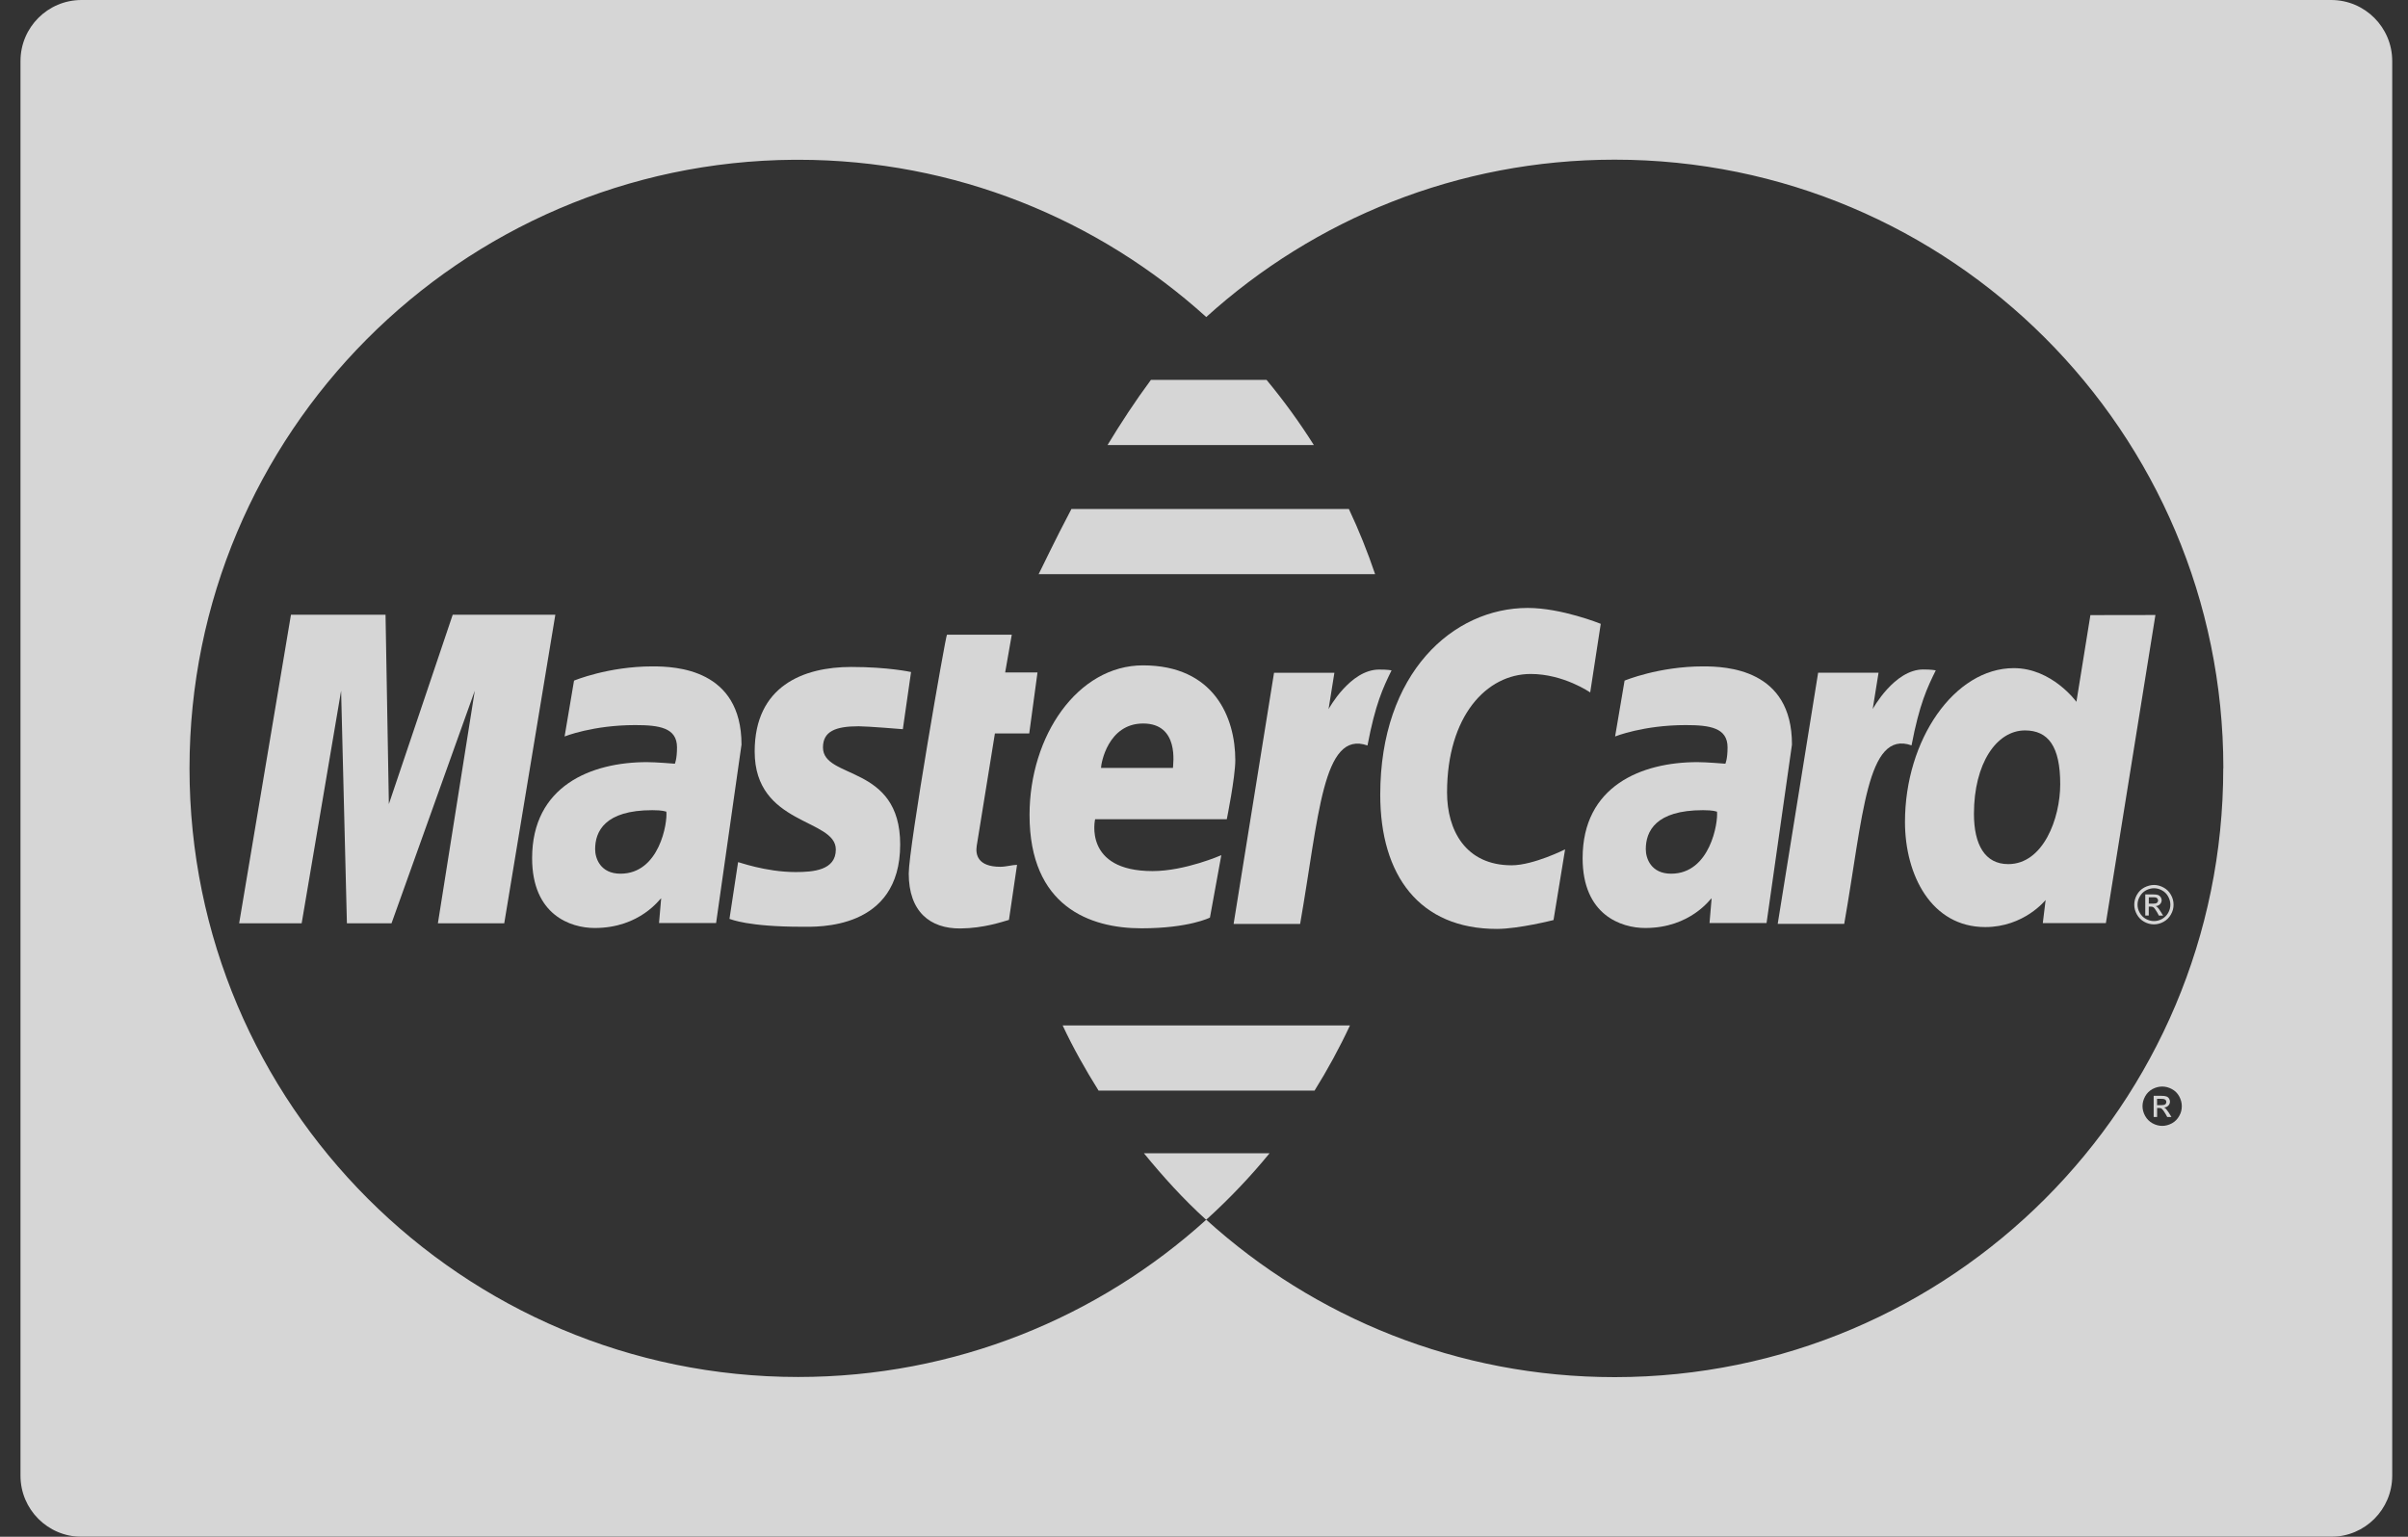 <svg width="47" height="30" viewBox="0 0 47 30" fill="none" xmlns="http://www.w3.org/2000/svg">
<rect x="0" y="0" width="47" height="30" fill="#333333" stroke="none"/>
<g opacity="0.8">
<path d="M12.736 13.009C11.868 13.009 11.204 13.287 11.204 13.287L11.02 14.377C11.02 14.377 11.569 14.155 12.399 14.155C12.87 14.155 13.214 14.207 13.214 14.59C13.214 14.823 13.172 14.909 13.172 14.909C13.172 14.909 12.801 14.878 12.629 14.878C11.535 14.878 10.386 15.344 10.386 16.753C10.386 17.863 11.139 18.116 11.607 18.116C12.5 18.116 12.885 17.537 12.905 17.535L12.863 18.019H13.977L14.473 14.536C14.472 13.056 13.183 13.009 12.736 13.009ZM12.111 17.056C11.719 17.056 11.616 16.757 11.616 16.578C11.616 16.232 11.804 15.816 12.731 15.816C12.947 15.817 12.97 15.839 13.006 15.845C13.031 16.058 12.873 17.056 12.111 17.056Z" fill="white"/>
<path d="M16.759 14.178C16.936 14.178 17.622 14.235 17.622 14.235L17.782 13.119C17.782 13.119 17.338 13.02 16.615 13.02C15.679 13.02 14.73 13.393 14.73 14.671C14.73 16.12 16.314 15.973 16.314 16.584C16.314 16.991 15.871 17.024 15.53 17.024C14.939 17.024 14.408 16.823 14.406 16.831L14.238 17.938C14.268 17.946 14.596 18.092 15.657 18.092C15.941 18.092 17.57 18.166 17.57 16.485C17.57 14.913 16.063 15.223 16.063 14.591C16.063 14.277 16.308 14.178 16.759 14.178Z" fill="white"/>
<path d="M19.419 14.318H20.089L20.25 13.128H19.619L19.748 12.391H18.483C18.455 12.418 17.737 16.551 17.737 17.052C17.737 17.799 18.155 18.13 18.745 18.125C19.206 18.121 19.566 17.993 19.693 17.958L19.851 16.883C19.764 16.883 19.637 16.921 19.525 16.921C19.085 16.921 19.037 16.685 19.064 16.512L19.419 14.318Z" fill="white"/>
<path d="M24.721 7.416H22.464C22.16 7.826 21.875 8.262 21.617 8.688H25.644C25.364 8.244 25.055 7.819 24.721 7.416Z" fill="white"/>
<path d="M42.333 21.724C42.308 21.688 42.288 21.66 42.271 21.642C42.262 21.634 42.251 21.625 42.236 21.621C42.271 21.619 42.301 21.605 42.322 21.583C42.343 21.561 42.354 21.535 42.354 21.505C42.354 21.483 42.347 21.463 42.335 21.444C42.323 21.425 42.305 21.411 42.283 21.404C42.262 21.396 42.227 21.392 42.179 21.392H42.036V21.805H42.103V21.63H42.142C42.165 21.63 42.184 21.635 42.194 21.645C42.211 21.659 42.236 21.691 42.265 21.741L42.301 21.806H42.383L42.333 21.724ZM42.184 21.575H42.102V21.451H42.179C42.211 21.451 42.232 21.453 42.244 21.458C42.257 21.463 42.266 21.47 42.273 21.479C42.279 21.489 42.283 21.5 42.283 21.511C42.283 21.53 42.276 21.547 42.262 21.558C42.248 21.569 42.221 21.575 42.184 21.575Z" fill="white"/>
<path d="M26.328 9.937H20.912C20.567 10.591 20.337 11.086 20.272 11.209H26.84C26.692 10.772 26.522 10.348 26.328 9.937Z" fill="white"/>
<path d="M8.836 12.001L7.59 15.697L7.525 12.001H5.679L4.668 18.024H5.888L6.658 13.484L6.771 18.024H7.642L9.267 13.484L8.547 18.024H9.842L10.839 12.001H8.836Z" fill="white"/>
<path d="M33.241 13.009C32.373 13.009 31.709 13.287 31.709 13.287L31.524 14.377C31.524 14.377 32.073 14.155 32.903 14.155C33.374 14.155 33.719 14.207 33.719 14.59C33.719 14.823 33.676 14.909 33.676 14.909C33.676 14.909 33.305 14.878 33.132 14.878C32.038 14.878 30.89 15.344 30.89 16.753C30.89 17.863 31.644 18.116 32.111 18.116C33.003 18.116 33.388 17.537 33.408 17.535L33.367 18.019H34.48L34.976 14.536C34.979 13.056 33.689 13.009 33.241 13.009ZM32.618 17.056C32.225 17.056 32.123 16.757 32.123 16.578C32.123 16.232 32.311 15.816 33.238 15.816C33.454 15.817 33.477 15.839 33.513 15.845C33.537 16.058 33.379 17.056 32.618 17.056Z" fill="white"/>
<path d="M42.373 17.469C42.339 17.407 42.29 17.359 42.229 17.326C42.168 17.293 42.106 17.276 42.04 17.276C41.977 17.277 41.914 17.294 41.852 17.326C41.79 17.359 41.743 17.407 41.708 17.469C41.674 17.53 41.657 17.594 41.657 17.661C41.657 17.727 41.674 17.79 41.708 17.851C41.742 17.912 41.789 17.96 41.85 17.994C41.911 18.028 41.974 18.045 42.04 18.045C42.107 18.045 42.171 18.028 42.231 17.994C42.292 17.96 42.339 17.912 42.373 17.851C42.408 17.79 42.424 17.727 42.424 17.661C42.424 17.593 42.407 17.529 42.373 17.469ZM42.32 17.819C42.292 17.87 42.252 17.908 42.201 17.939C42.15 17.966 42.097 17.981 42.042 17.981C41.987 17.981 41.934 17.966 41.883 17.939C41.832 17.91 41.793 17.871 41.764 17.819C41.734 17.767 41.721 17.715 41.721 17.66C41.721 17.605 41.735 17.552 41.766 17.5C41.794 17.449 41.833 17.41 41.885 17.381C41.938 17.353 41.989 17.34 42.042 17.34C42.096 17.34 42.148 17.353 42.198 17.381C42.251 17.41 42.289 17.448 42.318 17.5C42.347 17.552 42.362 17.605 42.362 17.66C42.362 17.715 42.348 17.768 42.32 17.819Z" fill="white"/>
<path d="M42.17 17.793C42.146 17.754 42.125 17.727 42.109 17.711C42.099 17.702 42.089 17.694 42.074 17.689C42.109 17.687 42.138 17.674 42.159 17.652C42.18 17.63 42.192 17.603 42.192 17.573C42.192 17.553 42.185 17.531 42.172 17.512C42.159 17.494 42.142 17.48 42.122 17.472C42.101 17.464 42.065 17.46 42.017 17.46H41.872V17.873H41.94V17.698H41.978C42.002 17.698 42.021 17.703 42.032 17.712C42.05 17.726 42.072 17.758 42.103 17.809L42.138 17.874H42.221L42.17 17.793ZM42.022 17.641H41.941V17.516H42.017C42.05 17.516 42.071 17.518 42.084 17.522C42.095 17.528 42.104 17.534 42.111 17.544C42.118 17.555 42.122 17.564 42.122 17.578C42.122 17.596 42.114 17.612 42.102 17.623C42.086 17.637 42.061 17.641 42.022 17.641Z" fill="white"/>
<path d="M37.539 13.069C36.973 13.069 36.552 13.842 36.552 13.842L36.666 13.132H35.487L34.698 18.035H35.996C36.365 15.94 36.433 14.241 37.31 14.551C37.465 13.741 37.615 13.428 37.783 13.086C37.783 13.086 37.704 13.069 37.539 13.069Z" fill="white"/>
<path d="M40.801 12.008L40.528 13.701C40.528 13.701 40.053 13.043 39.307 13.043C38.147 13.043 37.182 14.441 37.182 16.046C37.182 17.082 37.697 18.098 38.749 18.098C39.508 18.098 39.927 17.569 39.927 17.569L39.872 18.021H41.103L42.07 12.006L40.801 12.008ZM39.197 16.869C38.741 16.869 38.528 16.487 38.528 15.887C38.528 14.906 38.968 14.259 39.525 14.259C39.979 14.26 40.212 14.572 40.212 15.308C40.212 15.976 39.882 16.869 39.197 16.869Z" fill="white"/>
<path d="M45.5 0H1.592C0.933 0 0.4 0.534 0.4 1.192V28.808C0.4 29.466 0.933 30 1.592 30H45.5C46.159 30 46.692 29.466 46.692 28.808V1.192C46.692 0.534 46.159 0 45.5 0ZM42.535 21.784C42.501 21.847 42.454 21.894 42.394 21.928C42.333 21.961 42.269 21.979 42.203 21.979C42.136 21.979 42.072 21.961 42.012 21.928C41.952 21.894 41.904 21.847 41.869 21.784C41.836 21.724 41.818 21.66 41.818 21.594C41.818 21.528 41.836 21.465 41.87 21.402C41.904 21.34 41.953 21.293 42.013 21.26C42.075 21.228 42.137 21.211 42.203 21.211C42.267 21.211 42.33 21.228 42.39 21.26C42.452 21.293 42.5 21.34 42.534 21.402C42.568 21.465 42.585 21.529 42.585 21.594C42.585 21.66 42.57 21.726 42.535 21.784ZM43.394 15C43.396 21.561 38.08 26.882 31.518 26.884C28.45 26.885 25.652 25.722 23.544 23.811C21.436 25.718 18.643 26.881 15.579 26.881C9.022 26.881 3.699 21.559 3.699 15C3.699 8.468 8.98 3.162 15.503 3.119C15.529 3.119 15.554 3.119 15.579 3.119C18.643 3.119 21.436 4.282 23.544 6.189C25.652 4.281 28.447 3.118 31.513 3.117C38.074 3.115 43.394 8.433 43.396 14.995C43.394 14.996 43.394 14.997 43.394 15Z" fill="white"/>
<path d="M22.327 22.513C22.703 22.973 23.101 23.413 23.541 23.811C23.551 23.802 23.562 23.794 23.572 23.785C23.572 23.785 23.571 23.785 23.571 23.785H23.573C24.006 23.39 24.41 22.966 24.78 22.513H22.327Z" fill="white"/>
<path d="M23.945 15.992C23.945 15.992 24.111 15.173 24.111 14.839C24.111 14.006 23.697 12.989 22.308 12.989C21.036 12.99 20.095 14.361 20.095 15.909C20.095 17.697 21.274 18.122 22.279 18.122C23.207 18.122 23.616 17.913 23.616 17.913L23.838 16.694C23.838 16.694 23.133 17.005 22.495 17.005C21.137 17.005 21.375 15.992 21.375 15.992H23.945ZM22.312 14.124C23.026 14.124 22.894 14.927 22.894 14.991H21.49C21.49 14.908 21.623 14.124 22.312 14.124Z" fill="white"/>
<path d="M29.877 13.157C30.52 13.157 31.038 13.518 31.038 13.518L31.244 12.178C31.244 12.178 30.479 11.868 29.82 11.868C28.36 11.868 26.94 13.135 26.94 15.515C26.94 17.092 27.706 18.134 29.216 18.134C29.642 18.134 30.322 17.961 30.322 17.961L30.548 16.581C30.548 16.581 29.929 16.892 29.503 16.892C28.604 16.891 28.244 16.206 28.244 15.471C28.244 13.977 29.017 13.157 29.877 13.157Z" fill="white"/>
<path d="M20.741 20.018C20.947 20.459 21.186 20.88 21.442 21.29H25.658C25.913 20.881 26.144 20.457 26.349 20.018H20.741Z" fill="white"/>
<path d="M26.917 13.071C26.351 13.071 25.931 13.844 25.931 13.844L26.045 13.134H24.867L24.078 18.037H25.376C25.744 15.943 25.813 14.243 26.691 14.553C26.845 13.743 26.993 13.429 27.161 13.086C27.161 13.086 27.083 13.07 26.917 13.071Z" fill="white"/>
</g>
</svg>
